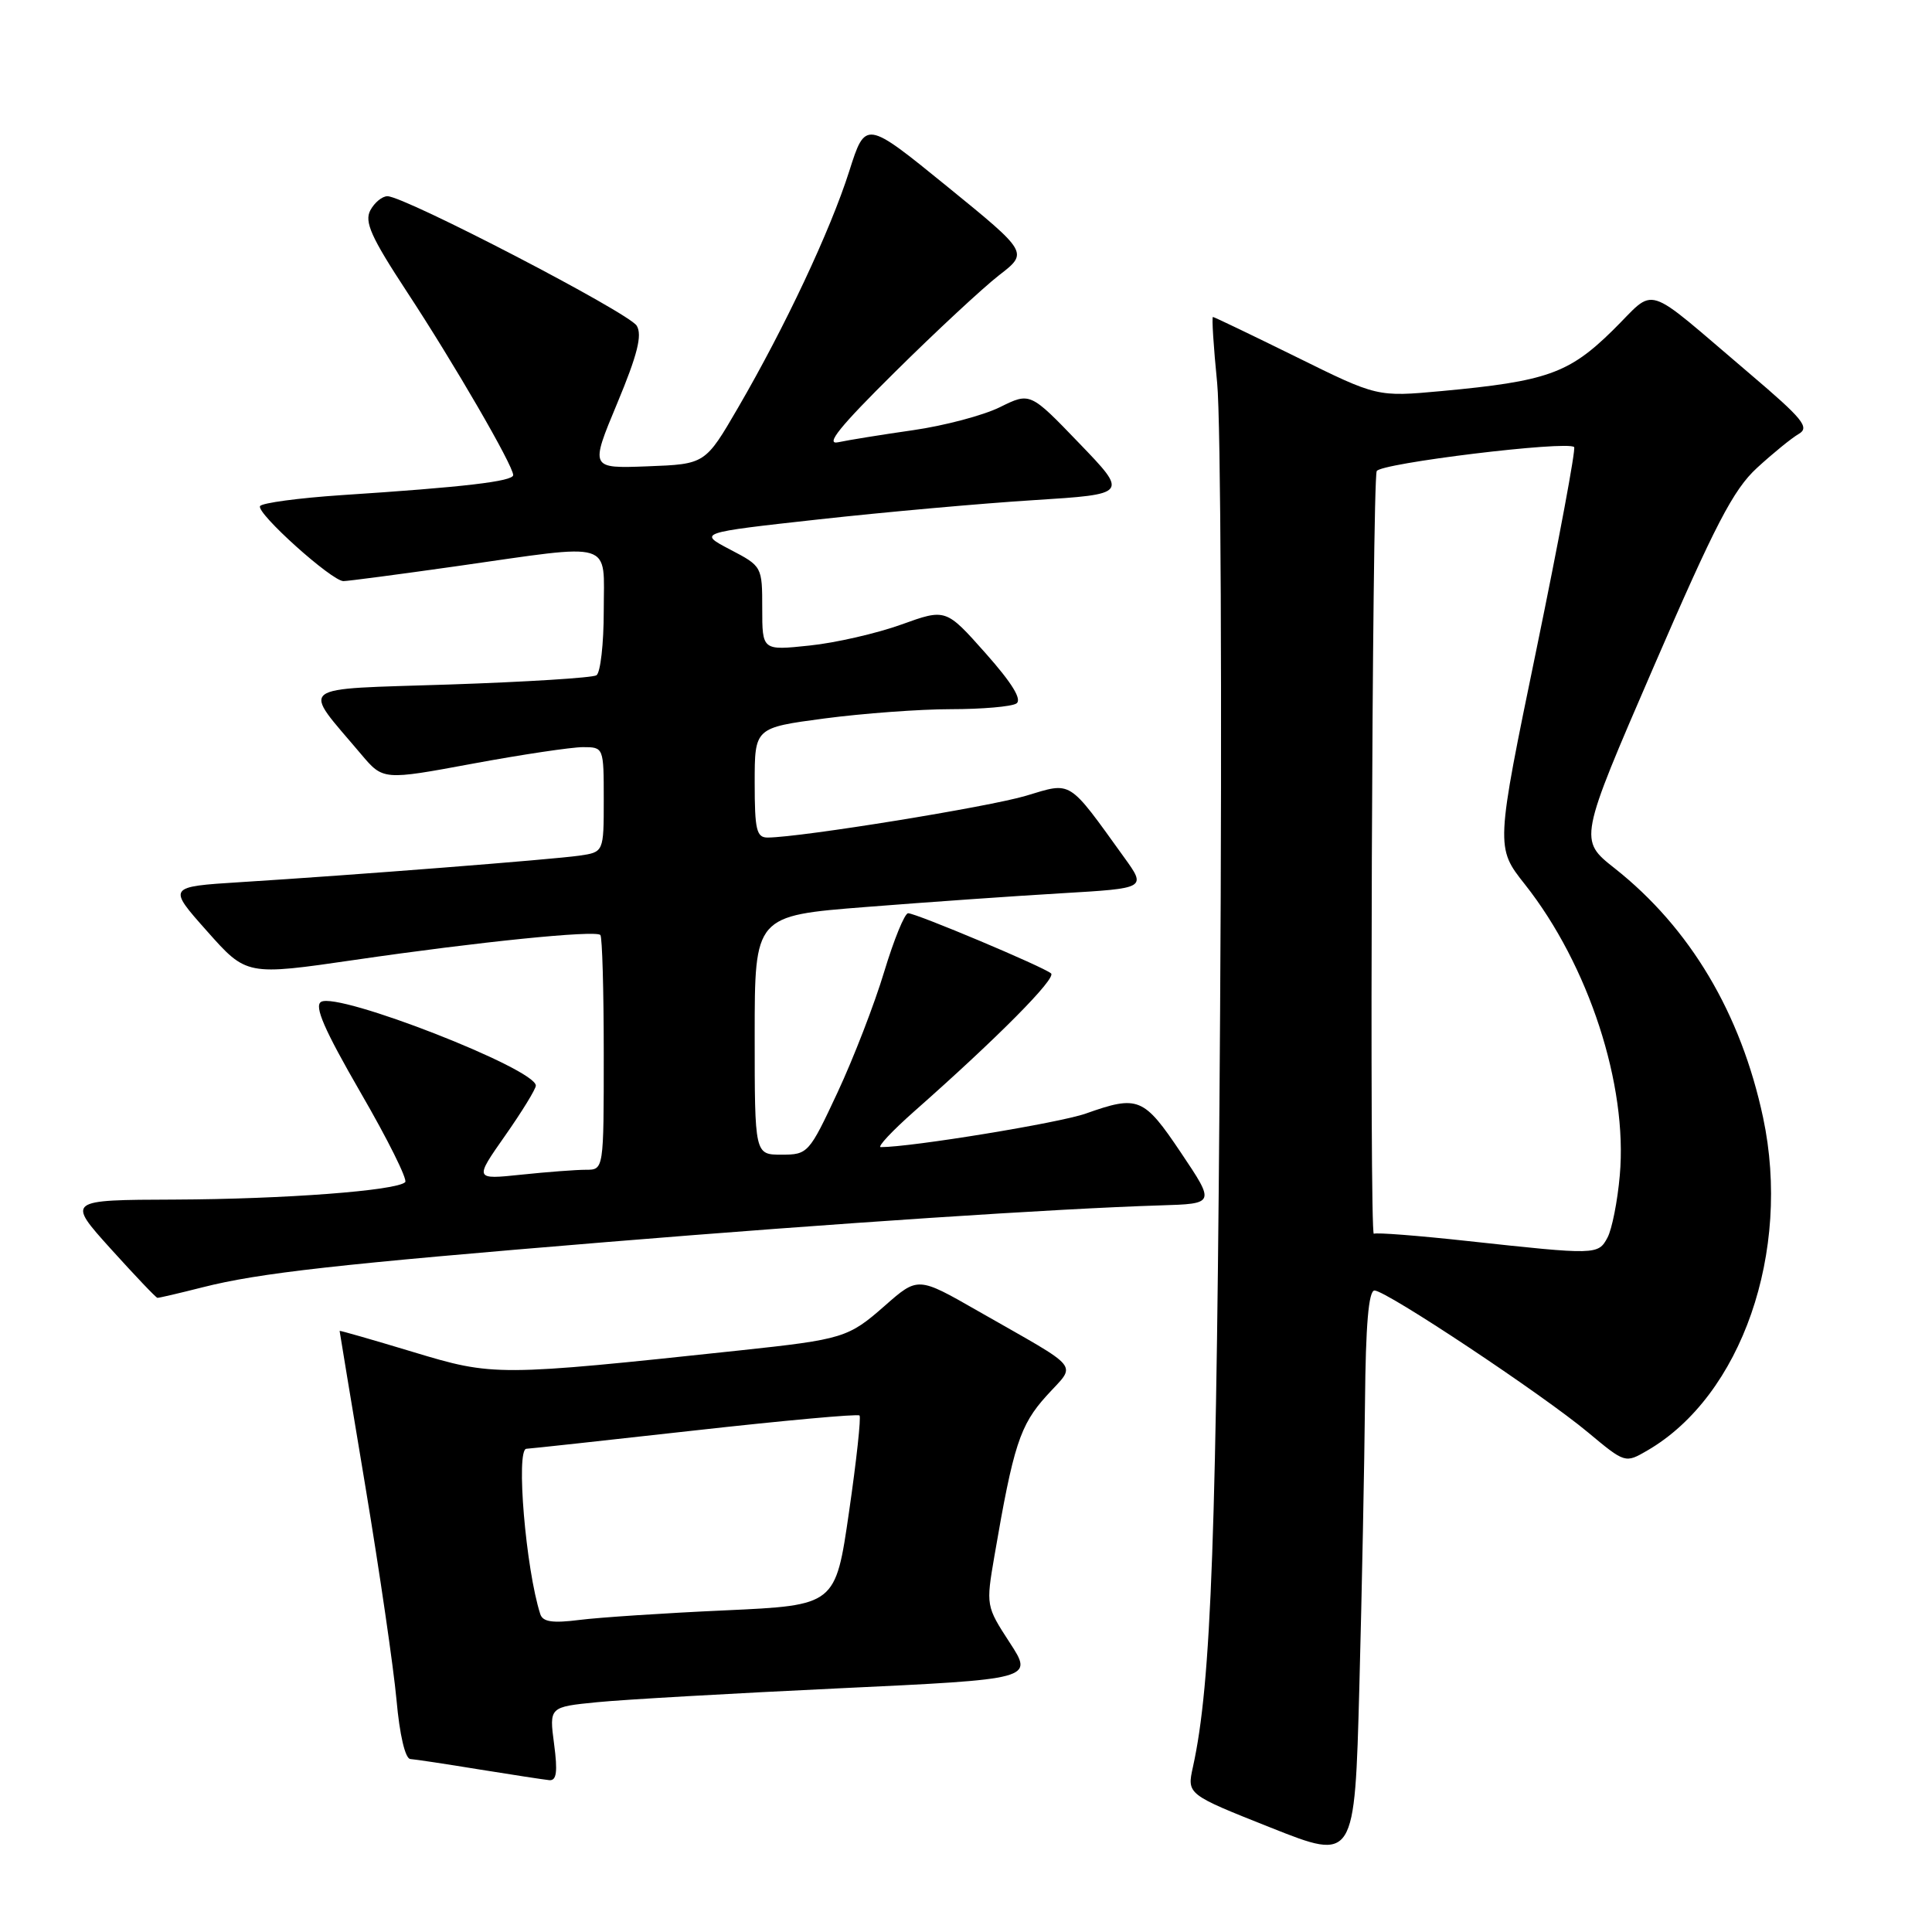 <?xml version="1.0" encoding="UTF-8" standalone="no"?>
<!DOCTYPE svg PUBLIC "-//W3C//DTD SVG 1.1//EN" "http://www.w3.org/Graphics/SVG/1.1/DTD/svg11.dtd" >
<svg xmlns="http://www.w3.org/2000/svg" xmlns:xlink="http://www.w3.org/1999/xlink" version="1.1" viewBox="0 0 256 256">
 <g >
 <path fill="currentColor"
d=" M 180.87 185.75 C 180.96 175.55 181.35 171.00 182.13 171.00 C 183.68 171.00 204.37 184.75 210.42 189.80 C 215.34 193.90 215.35 193.90 218.28 192.20 C 230.75 184.97 237.39 165.86 233.62 148.09 C 230.68 134.28 223.94 122.95 213.96 115.06 C 209.19 111.30 209.19 111.30 219.10 88.40 C 227.26 69.54 229.67 64.88 232.81 62.00 C 234.90 60.08 237.39 58.05 238.34 57.50 C 239.83 56.64 238.90 55.51 231.83 49.50 C 217.40 37.25 219.63 37.95 213.67 43.80 C 207.88 49.49 204.92 50.53 191.00 51.82 C 182.50 52.60 182.50 52.60 171.77 47.30 C 165.86 44.39 160.89 42.00 160.72 42.00 C 160.55 42.00 160.80 45.94 161.28 50.75 C 161.76 55.56 161.94 93.02 161.67 134.00 C 161.22 203.60 160.52 223.02 158.07 234.13 C 157.27 237.76 157.27 237.76 168.38 242.17 C 179.50 246.59 179.50 246.59 180.12 223.55 C 180.46 210.87 180.79 193.86 180.87 185.75 Z  M 73.42 231.09 C 72.77 226.18 72.77 226.18 79.13 225.55 C 82.64 225.20 97.08 224.38 111.22 223.71 C 136.95 222.50 136.95 222.50 133.79 217.65 C 130.65 212.82 130.64 212.75 131.77 206.15 C 134.28 191.52 135.15 188.84 138.67 184.95 C 142.66 180.53 143.63 181.74 129.56 173.70 C 121.63 169.16 121.63 169.16 117.25 173.01 C 112.42 177.26 111.73 177.47 98.00 178.94 C 65.86 182.37 65.40 182.37 54.75 179.15 C 49.39 177.53 45.00 176.27 45.00 176.35 C 45.00 176.43 46.54 185.72 48.42 197.00 C 50.30 208.28 52.15 220.99 52.54 225.25 C 52.95 229.87 53.69 233.03 54.37 233.08 C 54.99 233.12 59.10 233.74 63.50 234.46 C 67.90 235.17 72.08 235.81 72.78 235.88 C 73.75 235.97 73.91 234.79 73.42 231.09 Z  M 26.86 170.57 C 34.35 168.67 44.66 167.52 80.50 164.57 C 110.54 162.10 140.14 160.14 153.76 159.72 C 161.02 159.50 161.02 159.50 156.49 152.75 C 151.55 145.39 150.82 145.09 143.88 147.55 C 140.39 148.79 120.77 152.00 116.71 152.00 C 116.20 152.00 118.19 149.87 121.14 147.26 C 132.22 137.48 140.01 129.61 139.27 128.98 C 138.23 128.09 121.37 121.00 120.33 121.01 C 119.87 121.01 118.45 124.50 117.16 128.76 C 115.88 133.02 113.10 140.21 110.98 144.75 C 107.21 152.82 107.05 153.00 103.56 153.00 C 100.00 153.00 100.00 153.00 100.00 137.17 C 100.00 121.34 100.00 121.34 114.75 120.18 C 122.86 119.54 134.54 118.72 140.71 118.36 C 151.91 117.70 151.91 117.70 148.95 113.60 C 141.45 103.19 142.09 103.60 135.96 105.44 C 131.08 106.91 106.20 110.94 101.75 110.98 C 100.24 111.00 100.00 109.99 100.00 103.71 C 100.00 96.43 100.00 96.43 109.25 95.20 C 114.34 94.53 121.88 93.97 126.00 93.97 C 130.12 93.97 134.03 93.63 134.67 93.22 C 135.46 92.72 134.13 90.54 130.59 86.55 C 125.33 80.63 125.33 80.63 119.42 82.76 C 116.16 83.93 110.69 85.19 107.25 85.54 C 101.00 86.20 101.00 86.20 101.00 80.62 C 101.00 75.07 100.98 75.03 96.75 72.82 C 92.50 70.59 92.50 70.59 108.50 68.82 C 117.30 67.85 130.12 66.70 137.00 66.27 C 149.50 65.48 149.50 65.48 143.00 58.73 C 136.50 51.97 136.50 51.97 132.50 53.95 C 130.30 55.04 125.12 56.41 121.00 57.00 C 116.88 57.59 112.41 58.31 111.07 58.60 C 109.28 58.99 111.29 56.51 118.57 49.31 C 124.03 43.90 130.25 38.13 132.38 36.47 C 136.27 33.47 136.27 33.47 125.48 24.69 C 114.68 15.91 114.68 15.91 112.52 22.71 C 110.01 30.58 104.04 43.28 97.81 54.00 C 93.45 61.50 93.45 61.50 85.81 61.79 C 78.18 62.08 78.18 62.08 81.78 53.45 C 84.47 47.00 85.12 44.40 84.37 43.16 C 83.33 41.44 53.61 26.00 51.34 26.00 C 50.64 26.00 49.62 26.84 49.07 27.87 C 48.26 29.39 49.18 31.44 53.89 38.62 C 60.16 48.16 68.00 61.69 68.00 62.95 C 68.00 63.78 61.48 64.55 45.22 65.61 C 39.57 65.99 34.72 66.64 34.46 67.06 C 33.91 67.96 43.96 77.00 45.51 77.00 C 46.09 77.00 52.84 76.11 60.53 75.02 C 81.67 72.01 80.00 71.50 80.00 80.94 C 80.00 85.31 79.56 89.15 79.03 89.48 C 78.50 89.81 69.74 90.36 59.57 90.70 C 38.84 91.39 39.92 90.53 47.86 99.95 C 50.77 103.39 50.77 103.39 62.63 101.19 C 69.16 99.98 75.74 99.00 77.25 99.00 C 79.99 99.00 80.00 99.04 80.00 105.95 C 80.00 112.91 80.00 112.91 76.75 113.38 C 73.16 113.89 46.94 115.95 31.85 116.89 C 22.20 117.50 22.20 117.50 27.44 123.39 C 32.67 129.28 32.67 129.28 47.09 127.18 C 63.48 124.79 78.90 123.23 79.55 123.89 C 79.80 124.13 80.00 131.23 80.00 139.67 C 80.00 155.00 80.00 155.00 77.65 155.00 C 76.35 155.00 72.49 155.29 69.07 155.65 C 62.85 156.30 62.85 156.30 66.93 150.48 C 69.17 147.29 71.00 144.30 71.00 143.85 C 71.00 141.62 44.83 131.41 42.55 132.75 C 41.60 133.30 42.97 136.44 47.78 144.77 C 51.37 150.96 54.03 156.31 53.69 156.64 C 52.56 157.77 37.68 158.89 23.17 158.95 C 8.84 159.00 8.84 159.00 14.67 165.47 C 17.88 169.02 20.66 171.95 20.86 171.97 C 21.05 171.99 23.75 171.36 26.86 170.57 Z  M 194.54 164.45 C 187.96 163.73 182.33 163.29 182.04 163.48 C 181.44 163.85 181.81 64.13 182.42 62.43 C 182.79 61.39 207.69 58.36 208.58 59.24 C 208.82 59.49 206.58 71.52 203.60 85.98 C 198.17 112.28 198.17 112.28 202.07 117.20 C 210.51 127.89 215.70 143.79 214.63 155.74 C 214.33 159.18 213.59 162.89 213.00 163.99 C 211.77 166.29 211.53 166.30 194.54 164.45 Z  M 71.59 213.88 C 69.67 207.93 68.33 192.02 69.75 191.97 C 70.16 191.96 80.17 190.87 91.99 189.55 C 103.81 188.23 113.67 187.33 113.89 187.56 C 114.11 187.78 113.49 193.53 112.50 200.34 C 110.71 212.71 110.71 212.71 96.11 213.38 C 88.07 213.74 79.37 214.32 76.77 214.65 C 73.22 215.10 71.92 214.91 71.59 213.88 Z "/>
</g>
</svg>